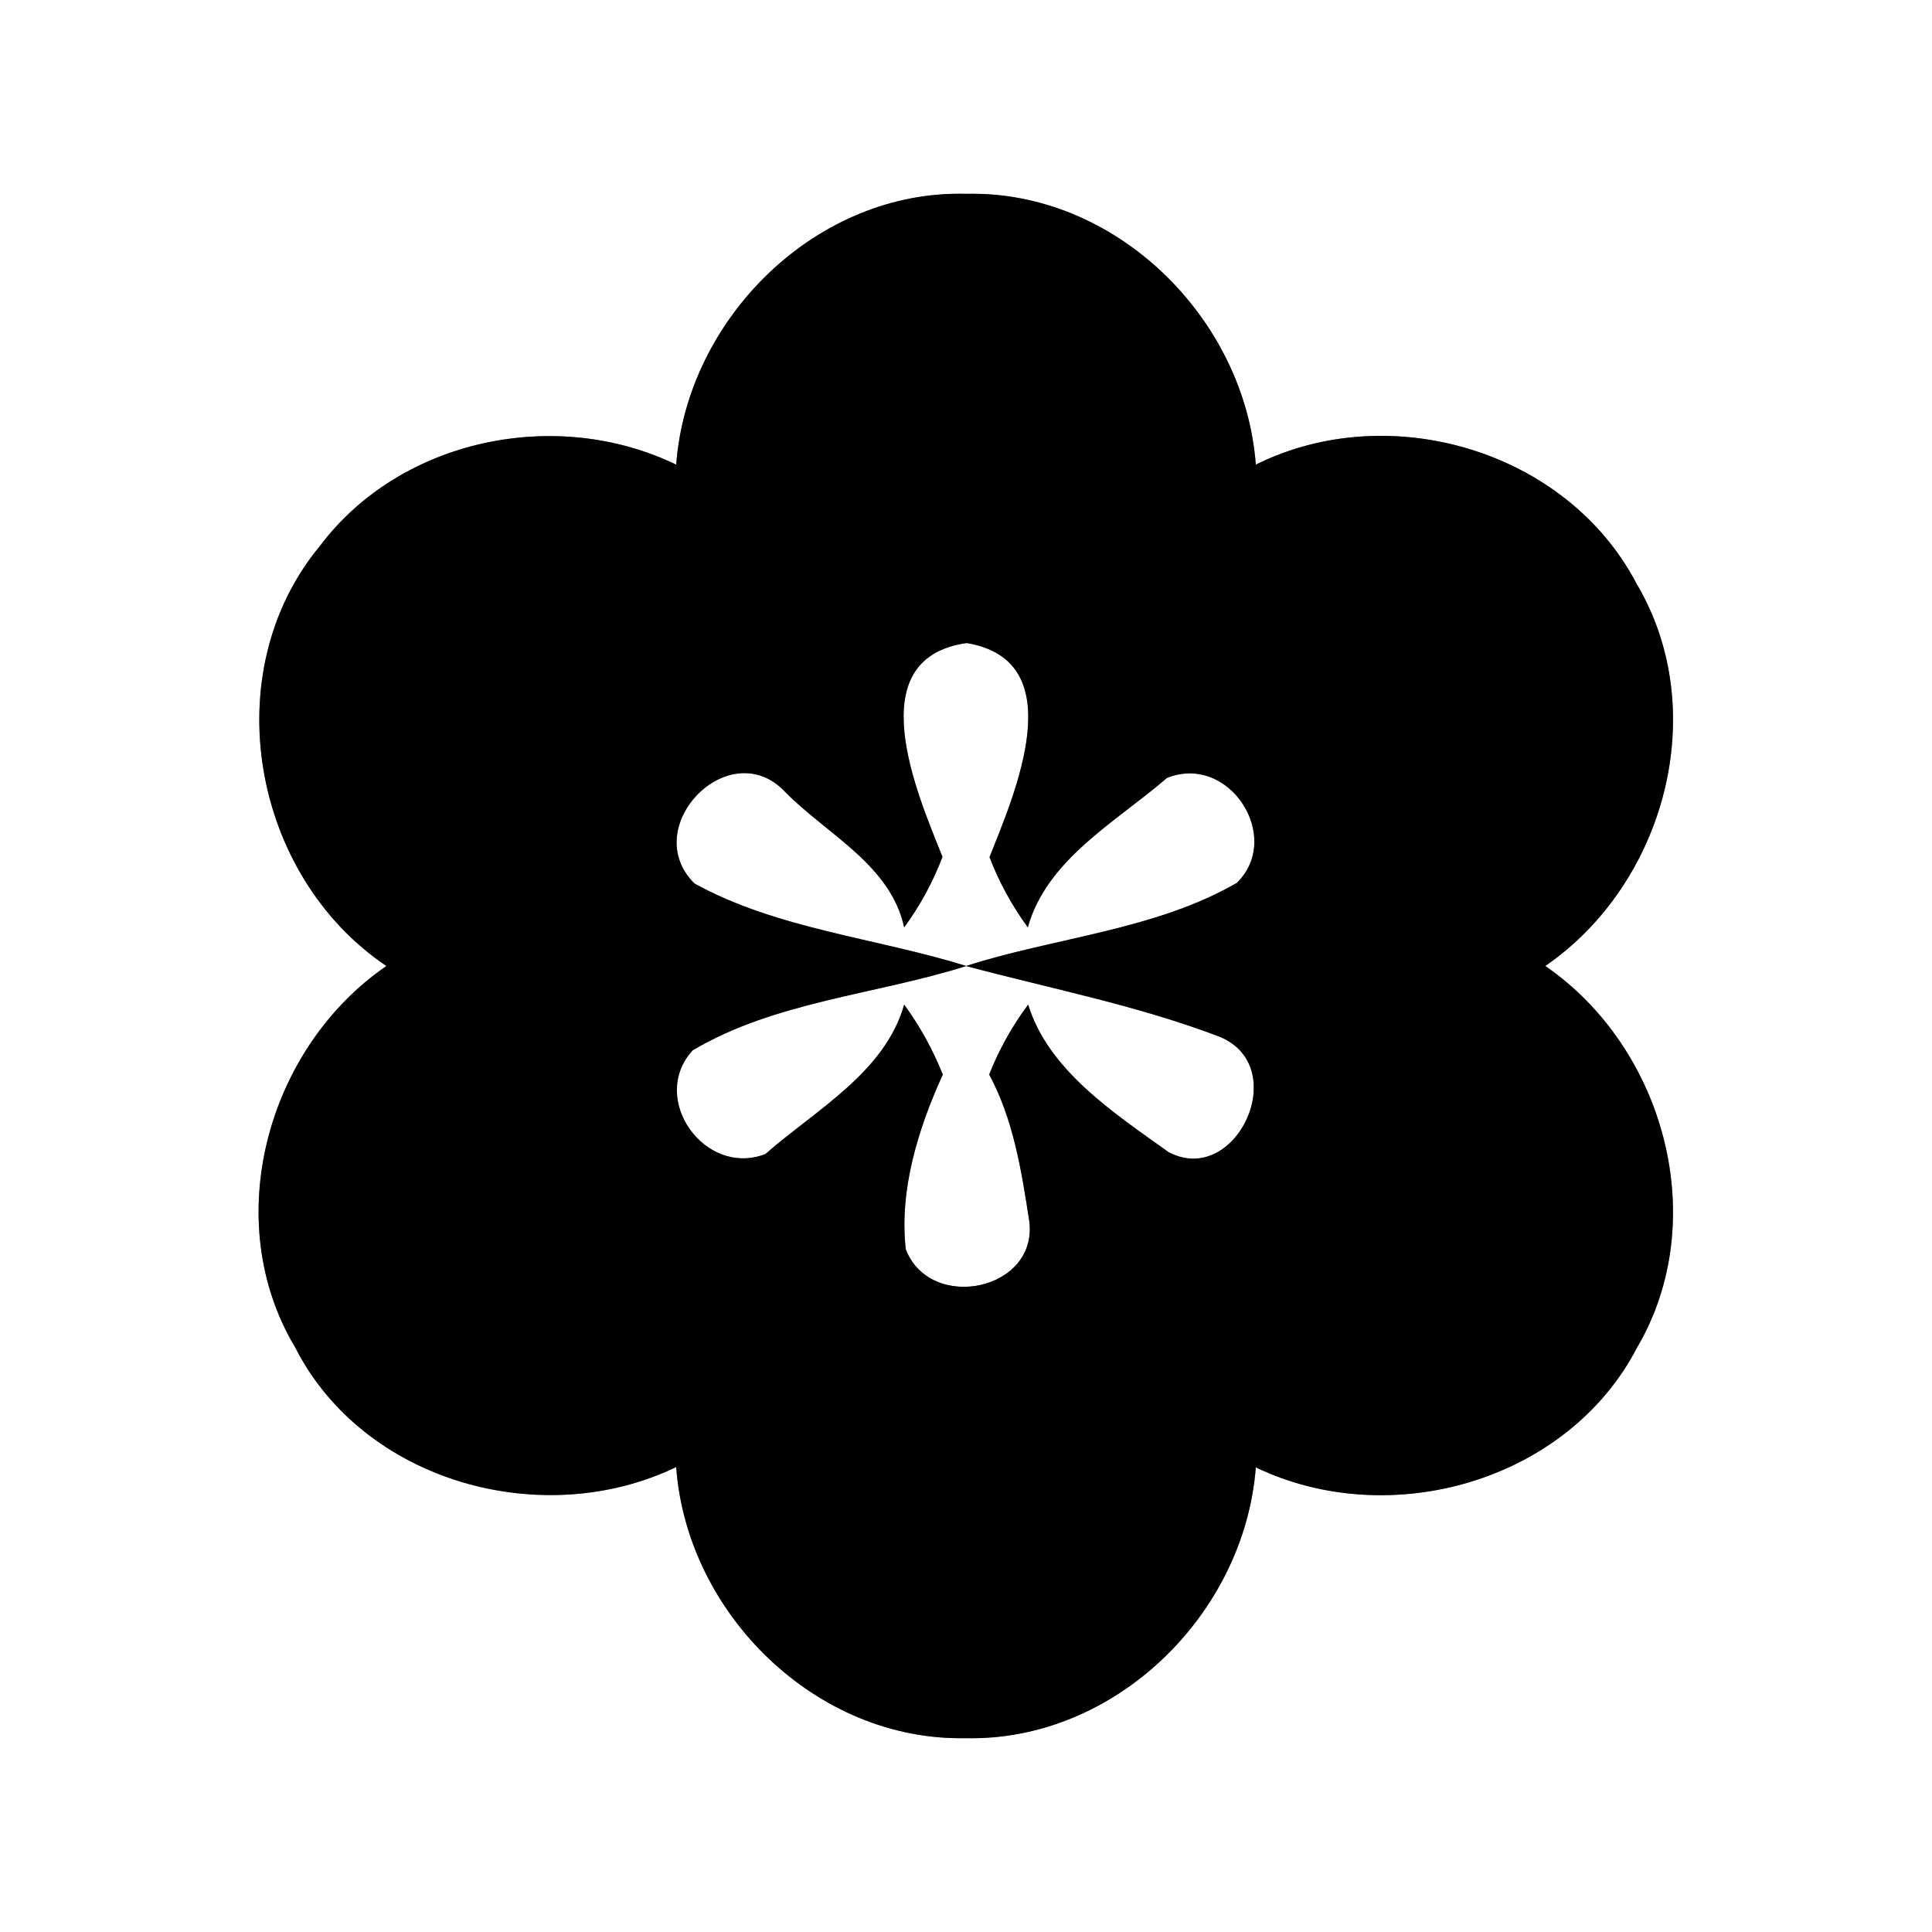 <?xml version="1.0" encoding="UTF-8" ?>
<!DOCTYPE svg PUBLIC "-//W3C//DTD SVG 1.1//EN" "http://www.w3.org/Graphics/SVG/1.1/DTD/svg11.dtd">
<svg width="60pt" height="60pt" viewBox="0 0 60 60" version="1.1" xmlns="http://www.w3.org/2000/svg">
<rect x="0" y="0" width="60" height="60" fill="#808080" stroke="none"/>
<g id="#ffffffff">
<path fill="#ffffff" opacity="1.00" d=" M 0.00 0.00 L 60.00 0.00 L 60.00 60.00 L 0.00 60.00 L 0.00 0.00 M 21.00 14.43 C 17.28 12.63 12.45 13.62 9.94 16.95 C 6.68 20.88 7.82 27.19 12.00 30.00 C 8.29 32.55 6.81 37.91 9.17 41.85 C 11.30 46.03 16.85 47.56 21.00 45.56 C 21.33 50.12 25.35 54.07 29.98 53.98 C 34.62 54.09 38.65 50.14 39.00 45.57 C 43.16 47.57 48.68 46.01 50.84 41.85 C 53.16 37.90 51.70 32.55 47.99 30.00 C 51.71 27.44 53.17 22.07 50.82 18.12 C 48.65 13.98 43.14 12.37 39.00 14.43 C 38.66 9.87 34.64 5.91 30.01 6.02 C 25.37 5.89 21.34 9.87 21.00 14.43 Z" />
<path fill="#ffffff" opacity="1.00" d=" M 29.27 26.61 C 28.50 24.69 26.64 20.45 30.02 19.97 C 33.34 20.52 31.49 24.70 30.73 26.62 C 31.03 27.40 31.43 28.13 31.92 28.80 C 32.51 26.68 34.67 25.52 36.24 24.16 C 38.17 23.38 39.86 26.00 38.41 27.42 C 35.86 28.89 32.77 29.11 30.00 30.00 C 32.62 30.70 35.31 31.22 37.86 32.19 C 40.15 33.11 38.39 36.89 36.29 35.78 C 34.62 34.58 32.56 33.25 31.93 31.20 C 31.43 31.87 31.03 32.59 30.72 33.37 C 31.47 34.76 31.72 36.34 31.96 37.89 C 32.28 40.07 28.90 40.78 28.13 38.80 C 27.92 36.95 28.52 35.04 29.28 33.37 C 28.97 32.60 28.57 31.87 28.08 31.20 C 27.48 33.31 25.33 34.47 23.77 35.84 C 21.89 36.57 20.14 34.12 21.51 32.62 C 24.07 31.10 27.20 30.89 30.01 30.00 C 27.22 29.13 24.15 28.86 21.57 27.44 C 19.80 25.69 22.66 22.75 24.39 24.60 C 25.68 25.91 27.66 26.86 28.08 28.80 C 28.57 28.13 28.97 27.40 29.27 26.61 Z" />
</g>
<g id="#000000ff">
<path fill="#000000" opacity="1.00" d=" M 21.00 14.43 C 21.34 9.87 25.37 5.89 30.01 6.02 C 34.64 5.91 38.66 9.87 39.00 14.43 C 43.14 12.37 48.65 13.98 50.82 18.12 C 53.17 22.07 51.71 27.44 47.99 30.00 C 51.70 32.55 53.16 37.90 50.84 41.85 C 48.68 46.01 43.16 47.57 39.00 45.57 C 38.65 50.14 34.62 54.09 29.98 53.98 C 25.35 54.07 21.33 50.12 21.00 45.56 C 16.85 47.56 11.30 46.03 9.17 41.85 C 6.81 37.91 8.29 32.55 12.00 30.00 C 7.82 27.19 6.68 20.88 9.94 16.95 C 12.45 13.62 17.28 12.63 21.00 14.43 M 29.27 26.61 C 28.97 27.40 28.57 28.13 28.08 28.80 C 27.66 26.86 25.68 25.91 24.39 24.60 C 22.66 22.75 19.80 25.69 21.57 27.44 C 24.15 28.86 27.22 29.13 30.01 30.00 C 27.20 30.89 24.07 31.10 21.51 32.62 C 20.14 34.12 21.89 36.57 23.77 35.84 C 25.33 34.47 27.48 33.31 28.08 31.20 C 28.57 31.87 28.97 32.60 29.28 33.37 C 28.52 35.04 27.92 36.95 28.13 38.80 C 28.90 40.78 32.28 40.07 31.96 37.89 C 31.72 36.34 31.47 34.76 30.72 33.37 C 31.03 32.59 31.43 31.87 31.93 31.20 C 32.56 33.25 34.62 34.58 36.29 35.78 C 38.39 36.89 40.15 33.11 37.86 32.19 C 35.31 31.22 32.62 30.70 30.00 30.00 C 32.77 29.11 35.86 28.89 38.41 27.42 C 39.86 26.00 38.17 23.38 36.24 24.16 C 34.67 25.52 32.51 26.68 31.92 28.80 C 31.43 28.13 31.03 27.40 30.73 26.62 C 31.49 24.70 33.34 20.52 30.02 19.97 C 26.64 20.45 28.50 24.69 29.27 26.61 Z" />
</g>
</svg>
